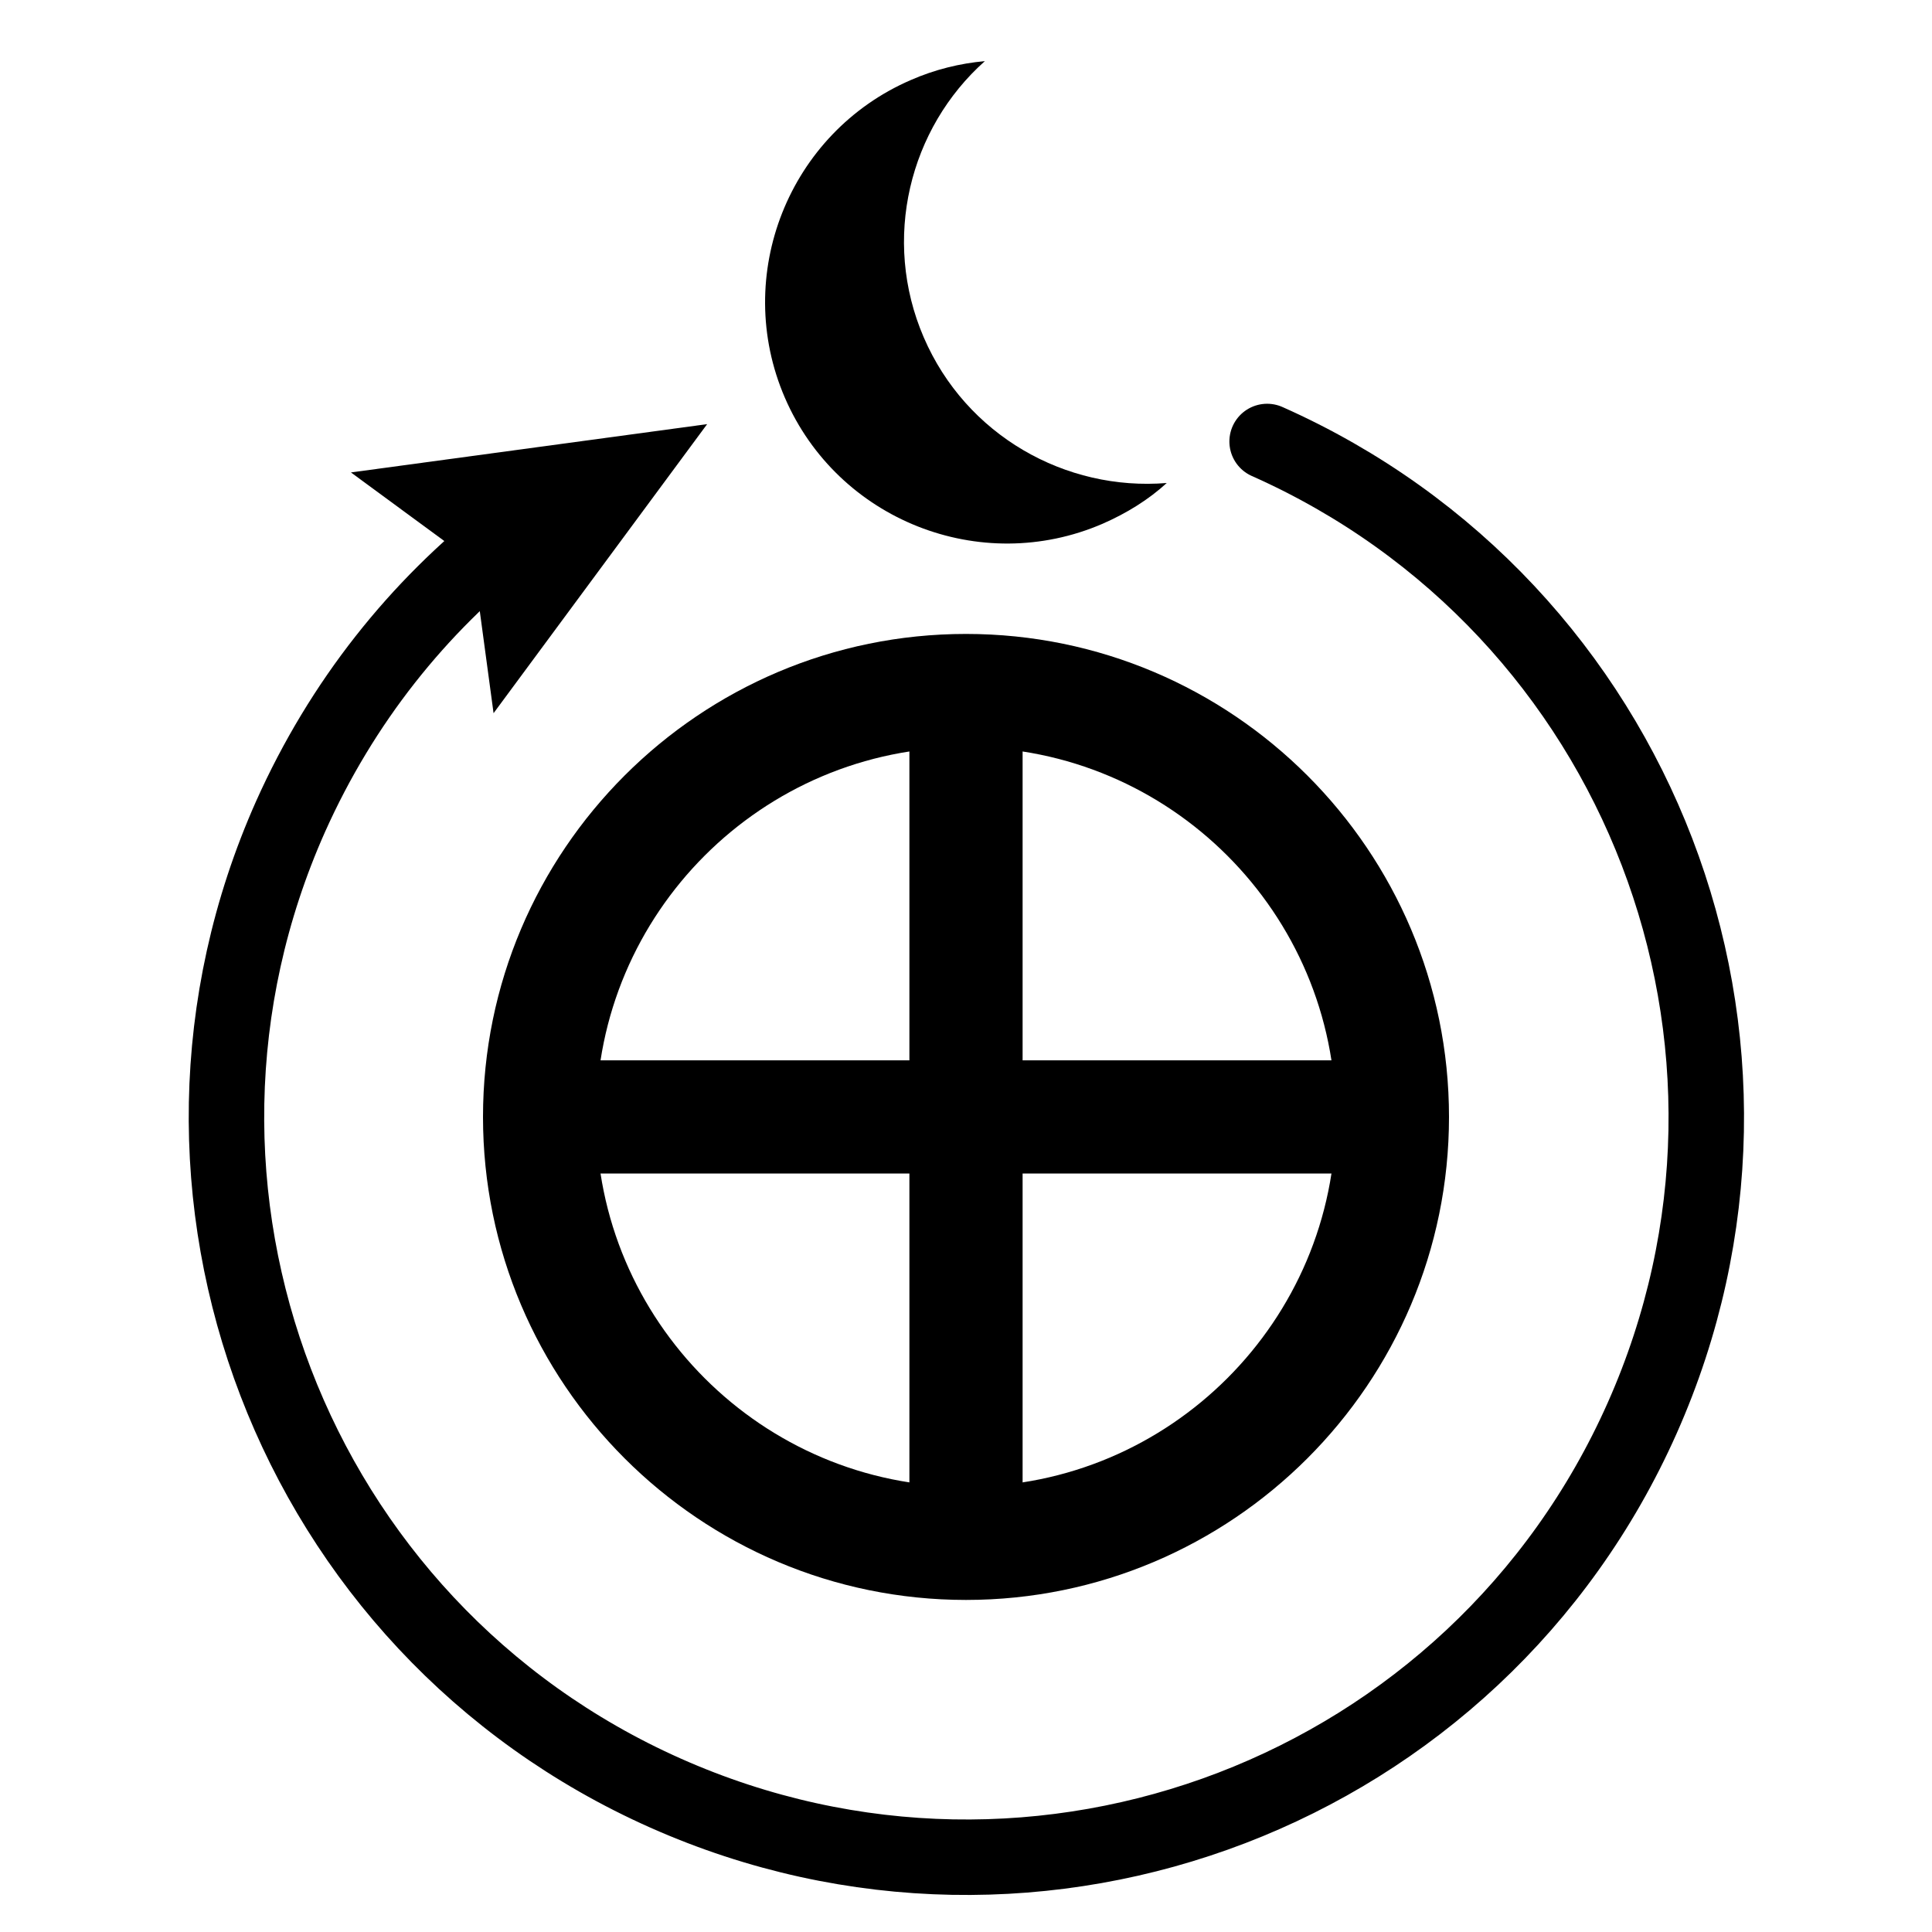 <?xml version="1.0" encoding="utf-8"?>
<!-- Generator: Adobe Illustrator 27.0.1, SVG Export Plug-In . SVG Version: 6.00 Build 0)  -->
<svg version="1.1" xmlns="http://www.w3.org/2000/svg" xmlns:xlink="http://www.w3.org/1999/xlink" x="0px" y="0px"
	 viewBox="0 0 256 256" style="enable-background:new 0 0 256 256;" xml:space="preserve">
<style type="text/css">
	.st0{fill:none;stroke:#000000;stroke-width:10;stroke-linecap:round;stroke-linejoin:round;}
	.st1{fill:none;stroke:#000000;stroke-width:15;stroke-linecap:round;stroke-linejoin:round;stroke-miterlimit:10;}
</style>
<g id="レイヤー_1">
	<g>
		<path d="M128,99c27,0,49,22,49,49s-22,49-49,49s-49-22-49-49S101,99,128,99 M128,84c-35.3,0-64,28.7-64,64s28.7,64,64,64
			s64-28.7,64-64S163.3,84,128,84L128,84z"/>
	</g>
	<g>
		<g>
			<path class="st0" d="M67.7,70.8c-12.3,9.6-22.4,22.2-29.2,37.4c-22,49.4,0.2,107.4,49.7,129.4s107.4-0.2,129.4-49.7
				s-0.2-107.4-49.7-129.4"/>
			<g>
				<polygon points="46.5,62.6 62.7,74.5 65.4,94.5 93.7,56.2 				"/>
			</g>
		</g>
	</g>
	<line class="st1" x1="73" y1="148" x2="183" y2="148"/>
	<line class="st1" x1="128" y1="93" x2="128" y2="203"/>
</g>
<g id="レイヤー_2">
	<g>
		<g>
			<path d="M122.4,44.7c-5.6-13-1.9-27.7,8.1-36.6c-3.3,0.3-6.6,1.1-9.8,2.5c-16.2,7-23.7,25.9-16.7,42.1s25.9,23.7,42.1,16.7
				c3.2-1.4,6.1-3.2,8.5-5.4C141.2,65.1,128,57.7,122.4,44.7z"/>
		</g>
	</g>
	<g>
	</g>
	<g>
	</g>
	<g>
	</g>
	<g>
	</g>
	<g>
	</g>
	<g>
	</g>
	<g>
	</g>
	<g>
	</g>
	<g>
	</g>
	<g>
	</g>
	<g>
	</g>
	<g>
	</g>
	<g>
	</g>
	<g>
	</g>
	<g>
	</g>
	<g>
	</g>
</g>
</svg>

